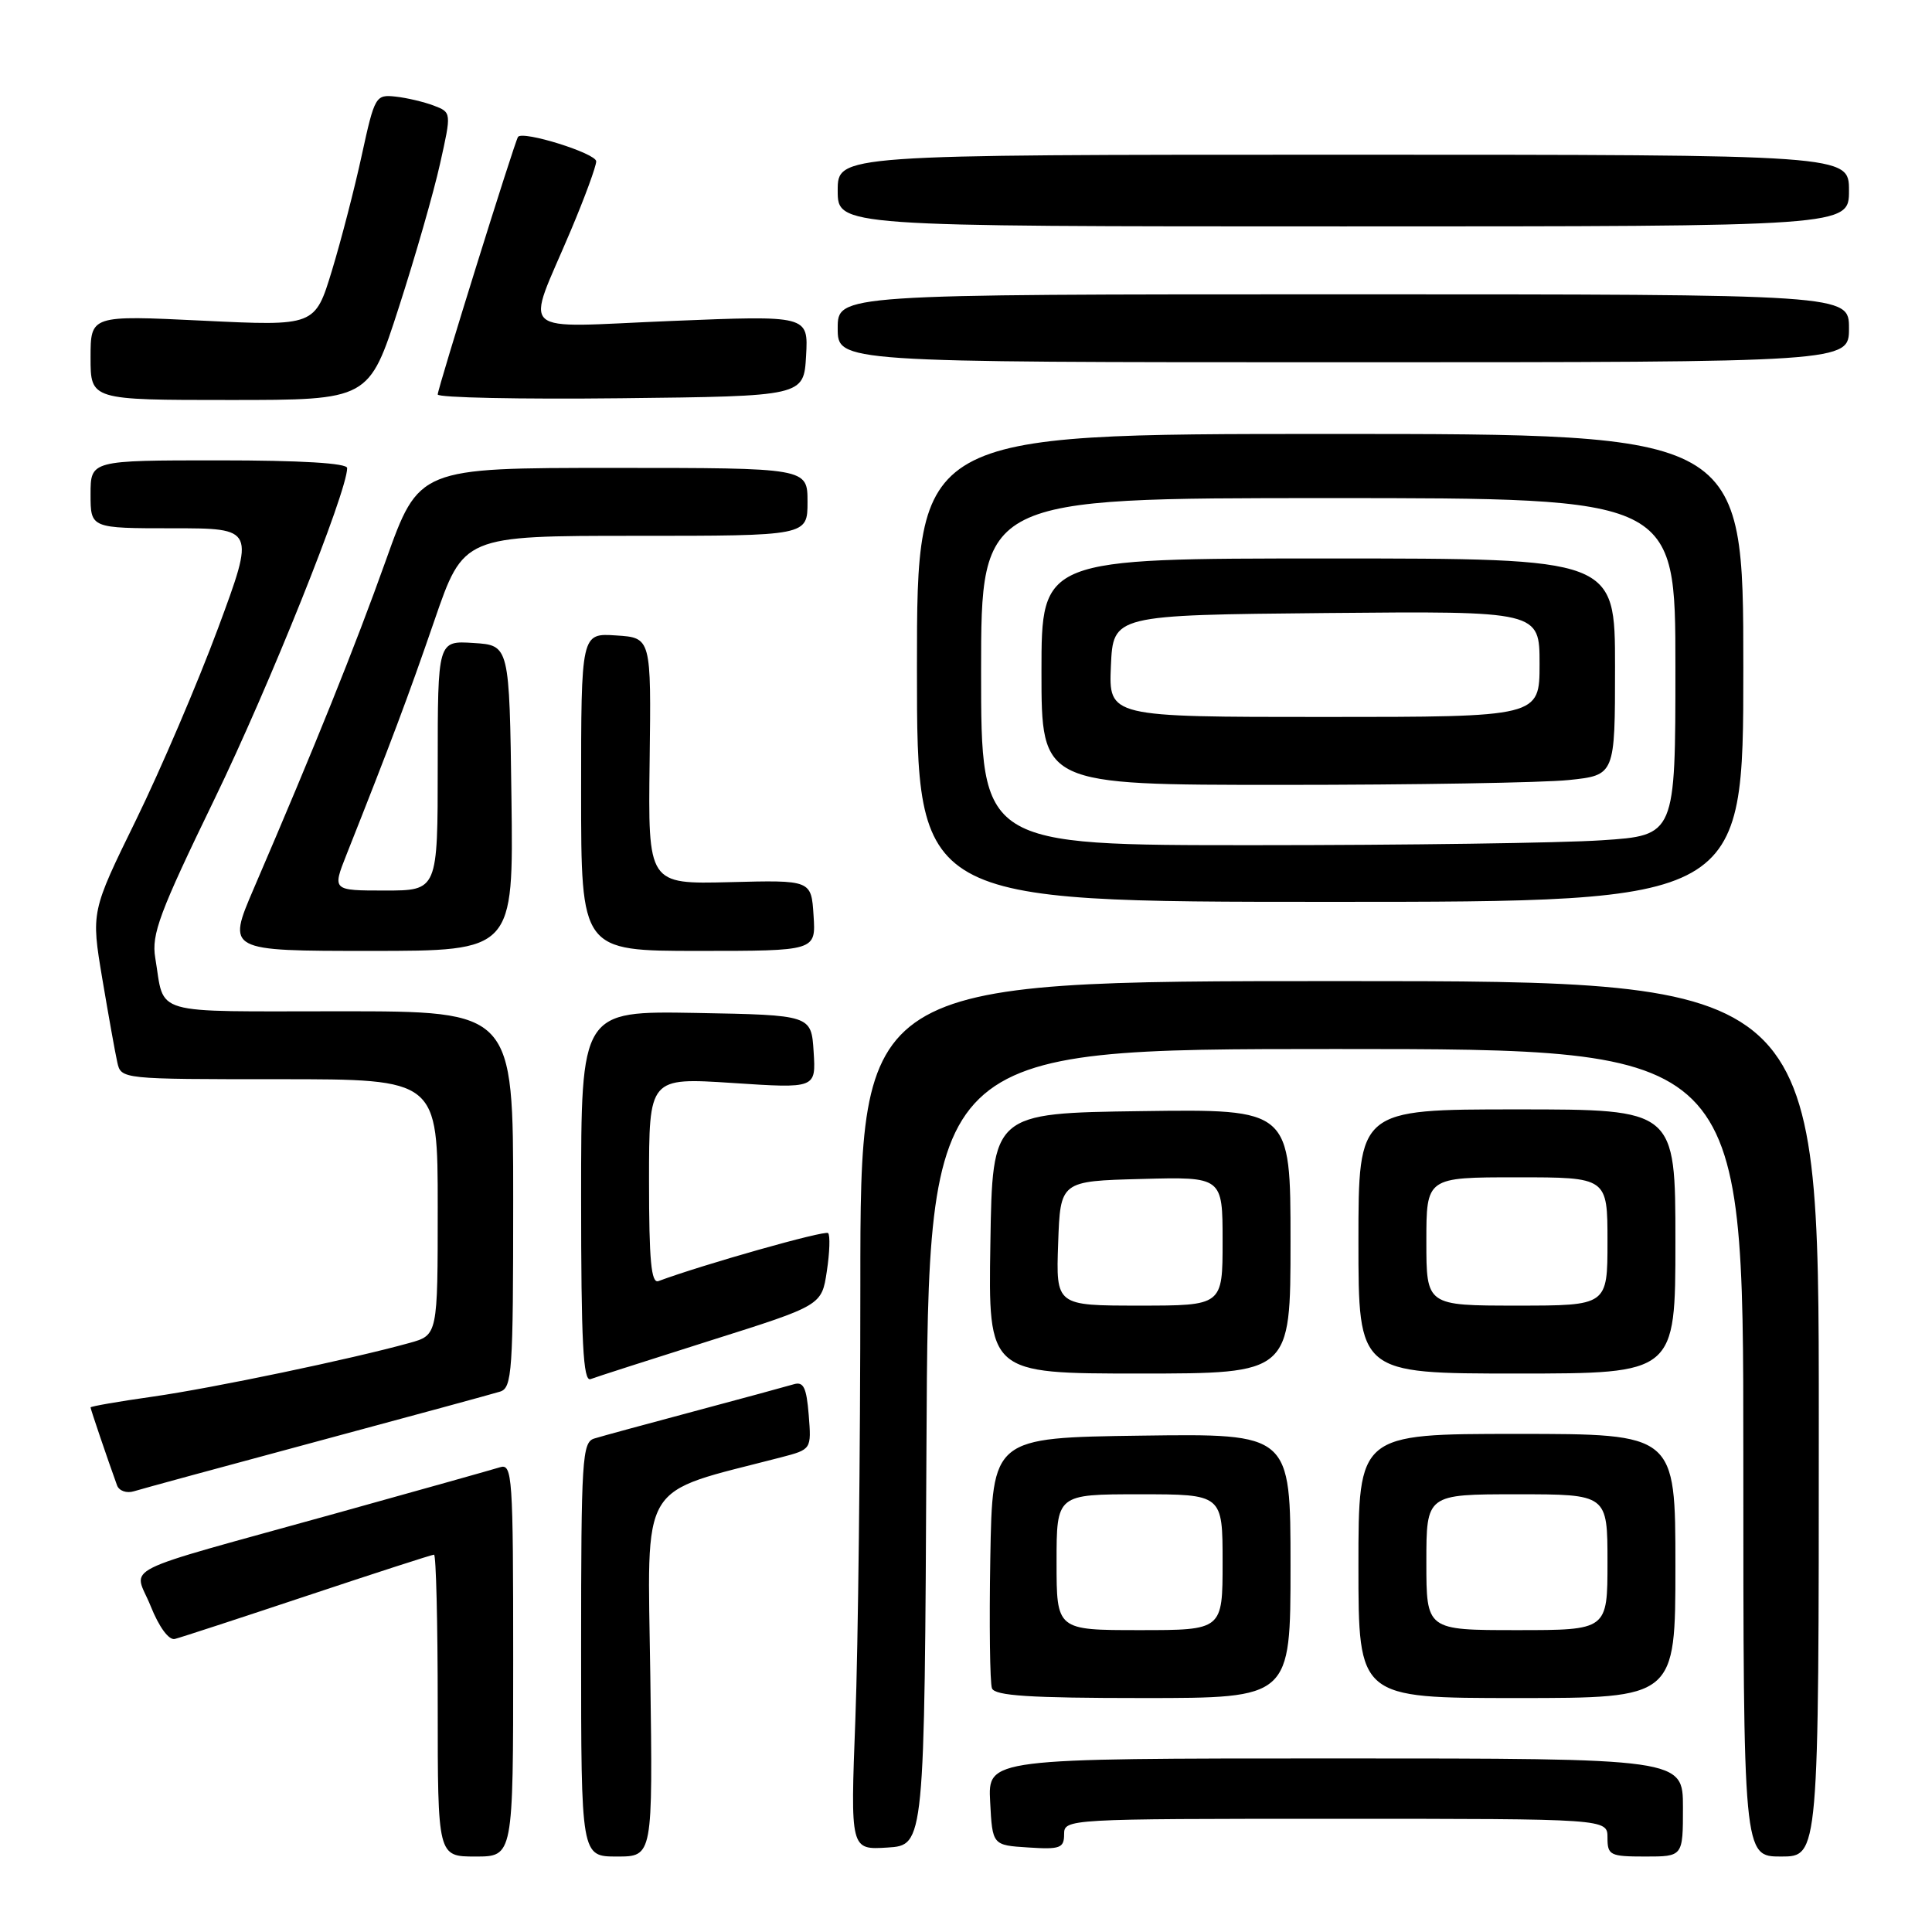 <?xml version="1.0" encoding="UTF-8" standalone="no"?>
<!DOCTYPE svg PUBLIC "-//W3C//DTD SVG 1.1//EN" "http://www.w3.org/Graphics/SVG/1.1/DTD/svg11.dtd" >
<svg xmlns="http://www.w3.org/2000/svg" xmlns:xlink="http://www.w3.org/1999/xlink" version="1.1" viewBox="0 0 256 256">
 <g >
 <path fill="currentColor"
d=" M 68.00 219.93 C 68.00 195.56 67.89 193.90 66.25 194.42 C 65.29 194.72 55.50 197.47 44.50 200.53 C 14.74 208.80 17.75 207.29 19.96 212.81 C 21.08 215.61 22.38 217.37 23.17 217.17 C 23.90 216.99 31.82 214.40 40.76 211.42 C 49.70 208.44 57.24 206.00 57.51 206.00 C 57.78 206.00 58.00 215.00 58.00 226.00 C 58.00 246.00 58.00 246.00 63.00 246.00 C 68.00 246.00 68.00 246.00 68.00 219.93 Z  M 86.17 222.07 C 85.81 195.69 84.39 198.07 103.51 193.10 C 107.52 192.05 107.52 192.05 107.16 187.49 C 106.86 183.81 106.47 183.03 105.15 183.43 C 104.24 183.70 98.33 185.31 92.00 187.00 C 85.67 188.69 79.71 190.31 78.75 190.61 C 77.14 191.09 77.00 193.31 77.00 218.57 C 77.00 246.00 77.00 246.00 81.75 246.00 C 86.50 246.00 86.50 246.00 86.17 222.07 Z  M 223.00 239.50 C 223.00 233.00 223.00 233.00 176.95 233.00 C 130.90 233.00 130.90 233.00 131.20 238.75 C 131.50 244.50 131.50 244.50 136.25 244.80 C 140.47 245.08 141.00 244.88 141.00 243.05 C 141.00 241.02 141.35 241.00 177.00 241.00 C 213.00 241.00 213.00 241.00 213.00 243.50 C 213.00 245.83 213.33 246.00 218.00 246.00 C 223.00 246.00 223.00 246.00 223.00 239.50 Z  M 241.00 188.00 C 241.00 130.00 241.00 130.00 177.50 130.00 C 114.00 130.00 114.00 130.00 114.00 170.25 C 114.00 192.39 113.70 218.29 113.34 227.81 C 112.68 245.12 112.68 245.12 117.59 244.81 C 122.50 244.50 122.50 244.50 122.76 191.75 C 123.02 139.00 123.02 139.00 177.01 139.00 C 231.00 139.00 231.00 139.00 231.00 192.50 C 231.00 246.00 231.00 246.00 236.00 246.00 C 241.00 246.00 241.00 246.00 241.00 188.00 Z  M 171.00 207.48 C 171.00 189.96 171.00 189.96 151.25 190.23 C 131.50 190.50 131.50 190.50 131.22 206.46 C 131.07 215.24 131.17 223.00 131.44 223.71 C 131.82 224.70 136.44 225.00 151.47 225.00 C 171.00 225.00 171.00 225.00 171.00 207.48 Z  M 222.00 207.50 C 222.00 190.00 222.00 190.00 201.00 190.00 C 180.00 190.00 180.00 190.00 180.00 207.50 C 180.00 225.00 180.00 225.00 201.00 225.00 C 222.00 225.00 222.00 225.00 222.00 207.50 Z  M 42.00 191.00 C 54.38 187.67 65.29 184.70 66.25 184.40 C 67.86 183.91 68.00 181.81 68.00 158.93 C 68.00 134.00 68.00 134.00 45.07 134.00 C 19.59 134.00 21.87 134.66 20.57 126.91 C 20.05 123.81 21.13 120.92 28.41 105.91 C 35.68 90.92 46.00 65.17 46.00 62.02 C 46.00 61.37 39.85 61.00 29.00 61.00 C 12.00 61.00 12.00 61.00 12.00 65.50 C 12.00 70.00 12.00 70.00 22.90 70.00 C 33.80 70.00 33.80 70.00 28.89 83.25 C 26.18 90.54 21.29 101.97 18.02 108.66 C 12.07 120.81 12.07 120.81 13.55 129.66 C 14.37 134.52 15.26 139.51 15.54 140.75 C 16.04 143.00 16.08 143.00 37.02 143.00 C 58.00 143.00 58.00 143.00 58.00 159.95 C 58.00 176.91 58.00 176.91 54.25 177.95 C 46.59 180.08 28.24 183.92 20.25 185.06 C 15.71 185.70 12.00 186.35 12.00 186.49 C 12.00 186.72 14.26 193.37 15.51 196.82 C 15.78 197.55 16.78 197.90 17.75 197.60 C 18.71 197.30 29.62 194.33 42.00 191.00 Z  M 94.19 177.61 C 108.88 172.97 108.88 172.97 109.56 168.44 C 109.94 165.95 110.01 163.68 109.73 163.39 C 109.32 162.98 93.10 167.57 87.25 169.75 C 86.29 170.11 86.00 167.05 86.00 156.50 C 86.00 142.78 86.00 142.78 97.06 143.50 C 108.12 144.23 108.12 144.23 107.81 139.36 C 107.50 134.50 107.50 134.50 92.25 134.22 C 77.00 133.95 77.00 133.95 77.00 158.58 C 77.00 177.88 77.27 183.11 78.25 182.74 C 78.94 182.47 86.11 180.17 94.19 177.61 Z  M 171.00 164.48 C 171.00 146.96 171.00 146.96 151.25 147.23 C 131.50 147.50 131.50 147.50 131.23 164.75 C 130.95 182.00 130.95 182.00 150.98 182.00 C 171.00 182.00 171.00 182.00 171.00 164.48 Z  M 222.00 164.50 C 222.00 147.00 222.00 147.00 201.00 147.00 C 180.00 147.00 180.00 147.00 180.00 164.50 C 180.00 182.00 180.00 182.00 201.00 182.00 C 222.00 182.00 222.00 182.00 222.00 164.50 Z  M 67.77 105.75 C 67.50 85.50 67.50 85.50 62.75 85.20 C 58.00 84.89 58.00 84.89 58.00 101.45 C 58.00 118.00 58.00 118.00 51.01 118.00 C 44.03 118.00 44.03 118.00 45.91 113.25 C 51.84 98.30 54.06 92.39 57.55 82.25 C 61.42 71.00 61.42 71.00 84.21 71.00 C 107.00 71.00 107.00 71.00 107.00 66.50 C 107.00 62.00 107.00 62.00 81.25 62.00 C 55.50 62.00 55.50 62.00 51.13 74.25 C 47.01 85.79 41.78 98.78 33.62 117.75 C 30.08 126.00 30.08 126.00 49.06 126.00 C 68.04 126.00 68.04 126.00 67.77 105.75 Z  M 107.80 121.31 C 107.50 116.61 107.50 116.61 96.69 116.89 C 85.87 117.16 85.87 117.16 86.08 100.83 C 86.29 84.50 86.29 84.50 81.64 84.20 C 77.00 83.89 77.00 83.89 77.00 104.95 C 77.00 126.00 77.00 126.00 92.55 126.00 C 108.11 126.00 108.11 126.00 107.80 121.31 Z  M 231.00 88.50 C 231.00 57.50 231.00 57.50 176.25 57.50 C 121.50 57.50 121.50 57.50 121.50 88.50 C 121.50 119.50 121.50 119.50 176.25 119.50 C 231.00 119.50 231.00 119.50 231.00 88.50 Z  M 52.84 40.75 C 55.02 34.01 57.48 25.44 58.31 21.69 C 59.83 14.89 59.83 14.89 57.47 13.99 C 56.18 13.50 53.90 12.96 52.41 12.80 C 49.78 12.51 49.64 12.75 47.95 20.50 C 47.00 24.90 45.21 31.81 43.98 35.86 C 41.74 43.21 41.74 43.21 26.87 42.49 C 12.00 41.77 12.00 41.77 12.00 47.39 C 12.00 53.00 12.00 53.00 30.45 53.00 C 48.89 53.00 48.89 53.00 52.84 40.75 Z  M 106.81 47.15 C 107.11 41.79 107.11 41.79 88.95 42.53 C 68.02 43.38 69.62 44.82 75.64 30.53 C 77.49 26.15 79.00 22.03 79.00 21.38 C 79.00 20.32 69.25 17.27 68.64 18.14 C 68.19 18.78 58.00 51.47 58.00 52.27 C 58.00 52.69 68.91 52.92 82.25 52.77 C 106.50 52.50 106.50 52.50 106.81 47.15 Z  M 245.00 43.50 C 245.00 39.00 245.00 39.00 178.00 39.00 C 111.00 39.00 111.00 39.00 111.00 43.50 C 111.00 48.00 111.00 48.00 178.00 48.00 C 245.00 48.00 245.00 48.00 245.00 43.50 Z  M 245.00 25.25 C 245.00 20.50 245.00 20.50 178.00 20.50 C 111.00 20.50 111.00 20.50 111.00 25.25 C 111.00 30.00 111.00 30.00 178.00 30.00 C 245.00 30.00 245.00 30.00 245.00 25.25 Z  M 140.00 207.00 C 140.00 198.00 140.00 198.00 151.00 198.00 C 162.00 198.00 162.00 198.00 162.00 207.00 C 162.00 216.00 162.00 216.00 151.00 216.00 C 140.00 216.00 140.00 216.00 140.00 207.00 Z  M 189.00 207.00 C 189.00 198.00 189.00 198.00 201.00 198.00 C 213.00 198.00 213.00 198.00 213.00 207.00 C 213.00 216.00 213.00 216.00 201.00 216.00 C 189.00 216.00 189.00 216.00 189.00 207.00 Z  M 140.21 164.75 C 140.50 156.50 140.50 156.50 151.25 156.22 C 162.00 155.93 162.00 155.93 162.00 164.47 C 162.00 173.00 162.00 173.00 150.96 173.00 C 139.92 173.00 139.92 173.00 140.21 164.75 Z  M 189.00 164.50 C 189.00 156.00 189.00 156.00 201.00 156.00 C 213.00 156.00 213.00 156.00 213.00 164.50 C 213.00 173.00 213.00 173.00 201.00 173.00 C 189.00 173.00 189.00 173.00 189.00 164.50 Z  M 130.00 89.00 C 130.00 66.00 130.00 66.00 176.00 66.00 C 222.00 66.00 222.00 66.00 222.00 88.35 C 222.00 110.70 222.00 110.70 212.25 111.34 C 206.89 111.70 186.19 111.99 166.25 111.99 C 130.00 112.00 130.00 112.00 130.00 89.00 Z  M 207.85 103.36 C 214.00 102.72 214.00 102.72 214.00 88.36 C 214.00 74.00 214.00 74.00 176.00 74.00 C 138.00 74.00 138.00 74.00 138.00 89.00 C 138.00 104.00 138.00 104.00 169.85 104.00 C 187.37 104.00 204.47 103.71 207.85 103.36 Z  M 147.20 88.25 C 147.50 81.50 147.50 81.50 175.75 81.23 C 204.00 80.97 204.00 80.97 204.00 87.98 C 204.00 95.00 204.00 95.00 175.45 95.00 C 146.91 95.00 146.91 95.00 147.20 88.25 Z "/>
</g>
</svg>